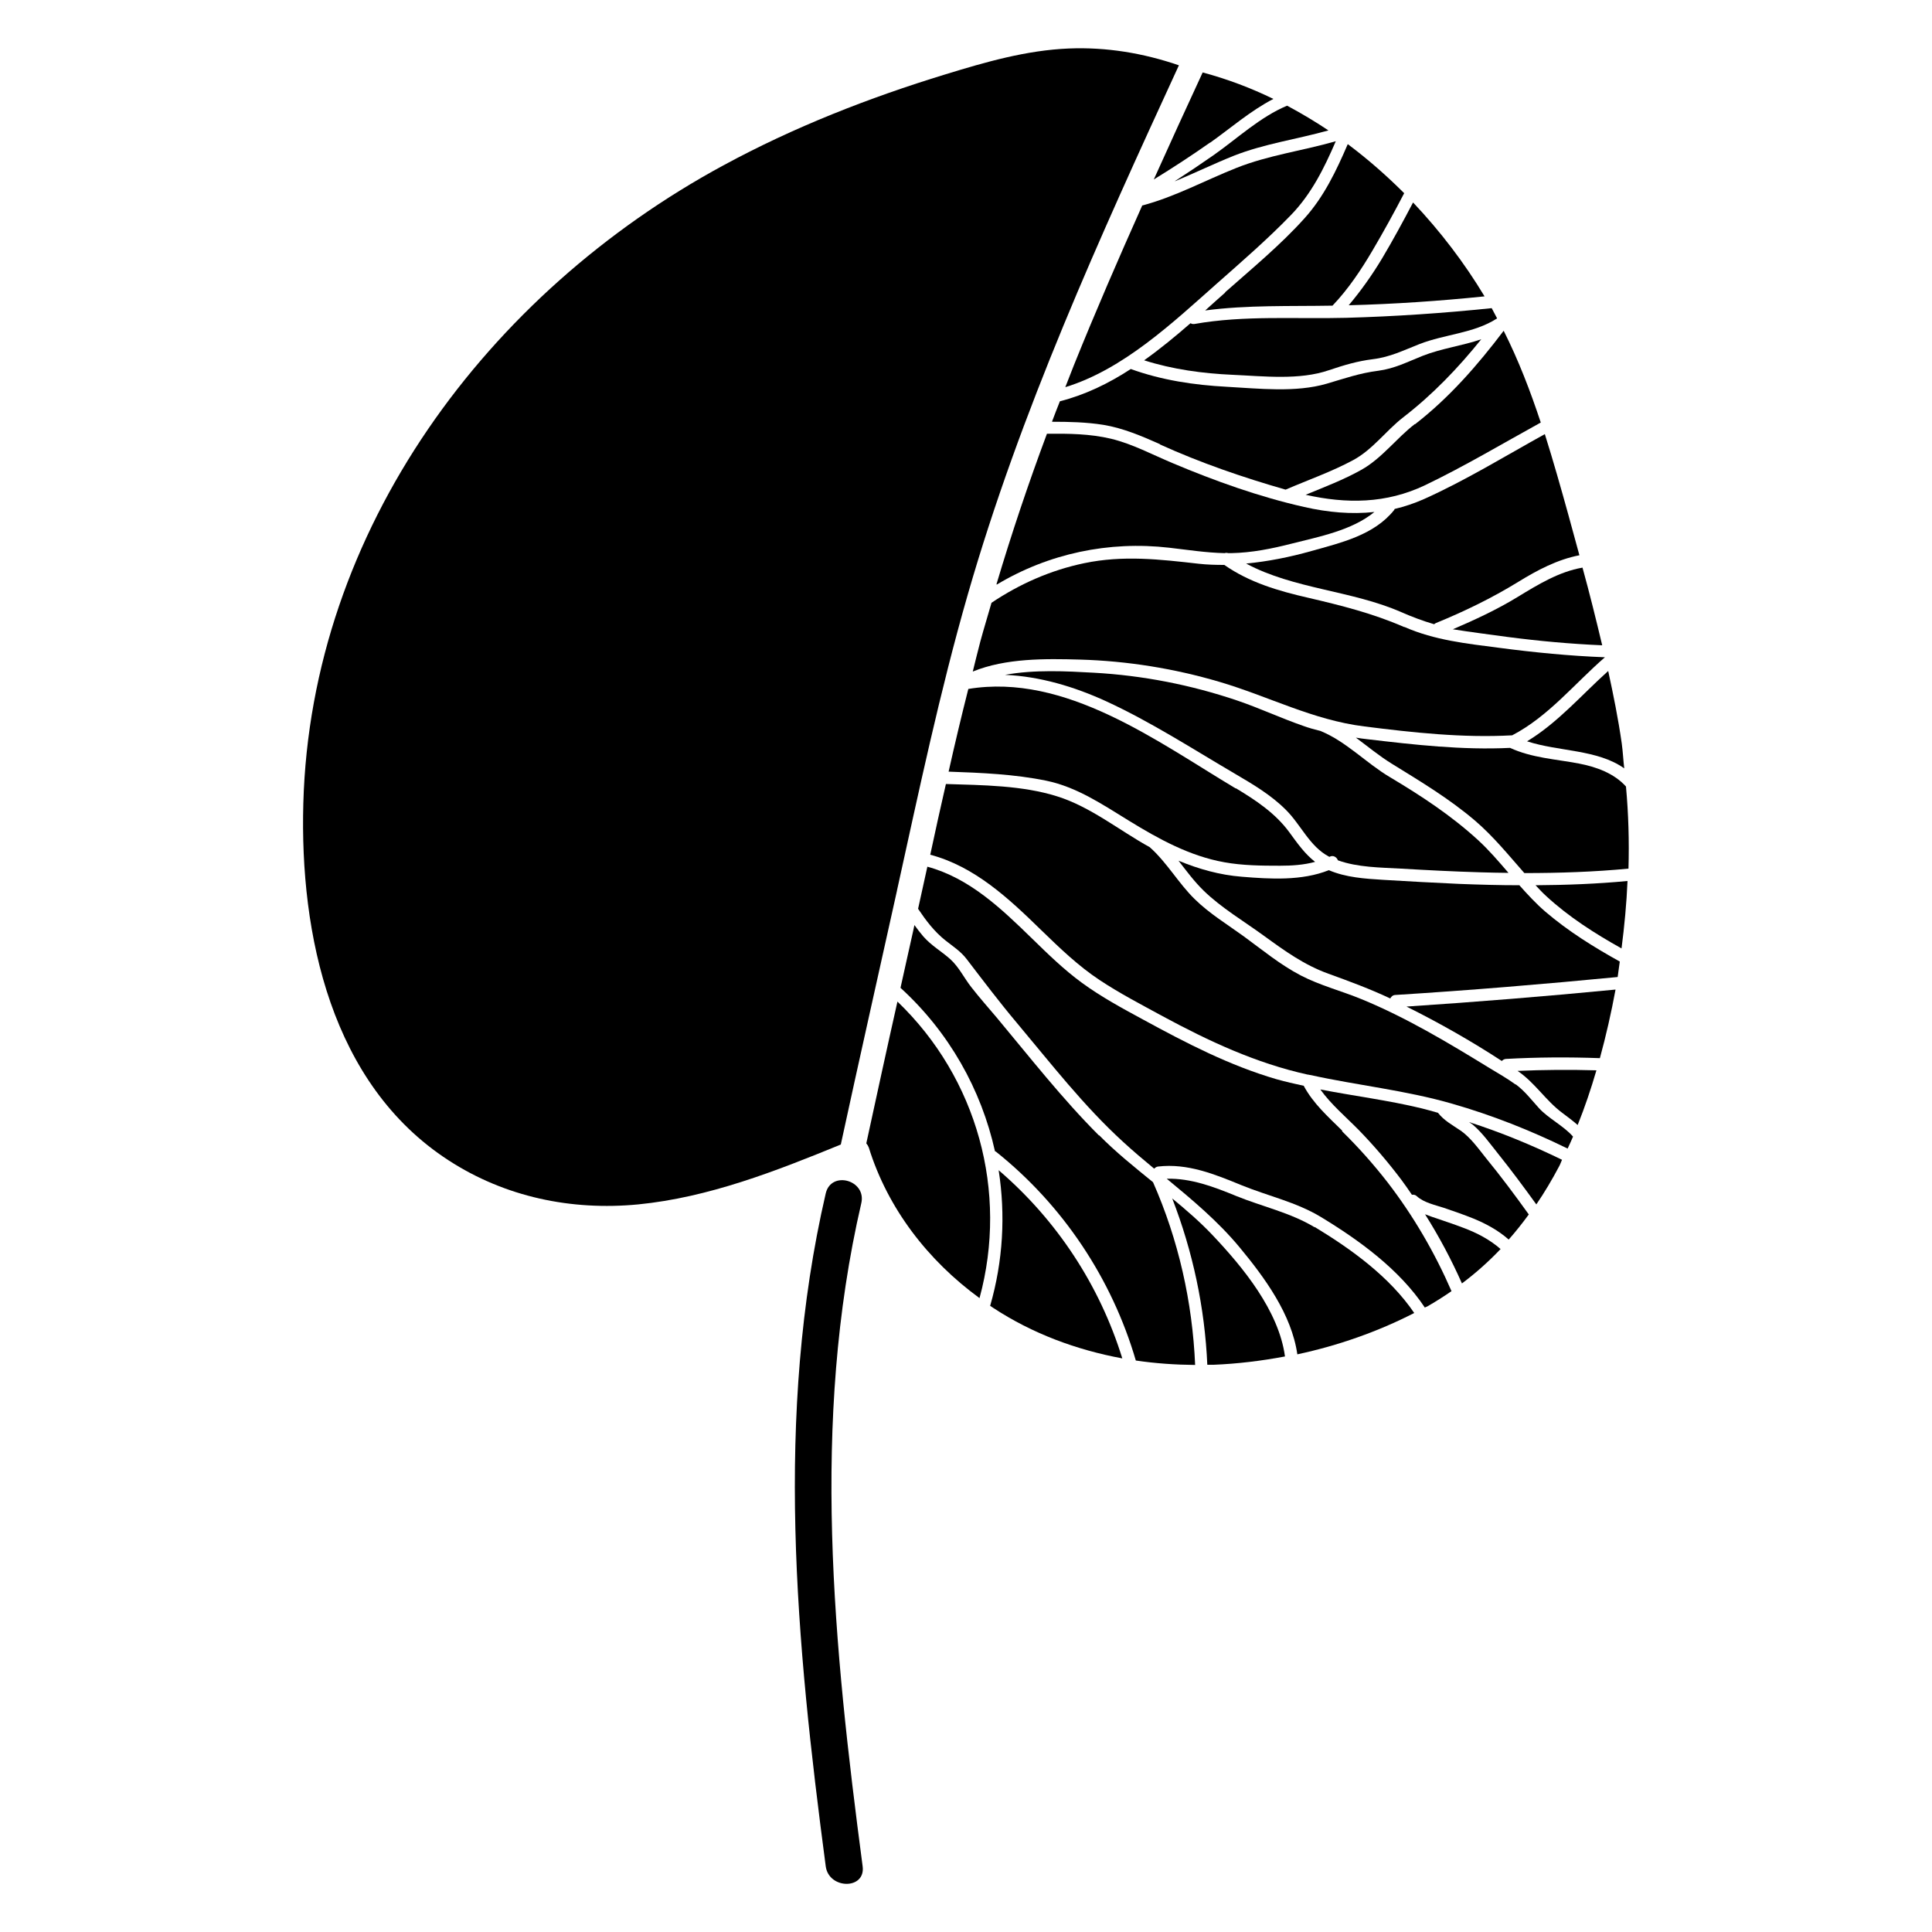 <svg xmlns="http://www.w3.org/2000/svg" viewBox="0 0 100 100" x="0px" y="0px"><path d="M69.81,15.8c2.35-.06,4.69-.22,7.03-.46-1.04-1.73-2.29-3.37-3.7-4.86-.51,.97-1.04,1.95-1.6,2.89-.51,.85-1.09,1.67-1.73,2.43Z"></path><path d="M61.81,16.77c-.08,.01-.13-.01-.19-.04-.77,.67-1.57,1.33-2.4,1.92,1.48,.47,3.02,.68,4.58,.75,1.61,.07,3.45,.29,4.99-.24,.77-.26,1.47-.47,2.28-.57,.89-.11,1.58-.46,2.4-.78,1.33-.52,2.81-.55,4.02-1.33-.09-.18-.19-.35-.28-.53-2.5,.26-5.02,.43-7.53,.5-2.61,.07-5.27-.14-7.86,.32Z"></path><path d="M73.23,21.95c-.96,.74-1.7,1.77-2.77,2.37-.91,.51-1.91,.89-2.88,1.29,2.1,.47,4.16,.47,6.19-.5,2.04-.98,4-2.15,5.98-3.24-.54-1.63-1.15-3.22-1.92-4.75-1.35,1.78-2.81,3.46-4.59,4.84Z"></path><path d="M63.42,15.14c-.34,.3-.69,.61-1.04,.93,2.18-.29,4.4-.21,6.59-.25,.82-.86,1.48-1.85,2.08-2.87,.57-.97,1.11-1.95,1.63-2.95-.91-.91-1.89-1.77-2.92-2.54-.59,1.37-1.23,2.72-2.24,3.84-1.24,1.38-2.72,2.6-4.11,3.83Z"></path><path d="M72.19,26.34s-.02,.04-.03,.06c-1.04,1.3-2.75,1.69-4.28,2.12-1.13,.32-2.25,.54-3.38,.65,2.46,1.32,5.46,1.39,8.02,2.51,.57,.25,1.13,.46,1.71,.63,.03-.02,.05-.04,.09-.06,1.49-.61,2.89-1.29,4.26-2.13,.99-.61,2.03-1.16,3.17-1.38-.19-.68-.37-1.37-.56-2.05-.39-1.41-.79-2.82-1.23-4.22-2.06,1.14-4.11,2.4-6.25,3.36-.5,.22-1,.39-1.51,.51Z"></path><path d="M60.82,9.38c1.01-.42,2-.9,3.02-1.31,1.59-.63,3.28-.86,4.92-1.32-.69-.46-1.41-.89-2.14-1.28-1.39,.58-2.57,1.69-3.79,2.55-.66,.46-1.33,.91-2.01,1.35Z"></path><path d="M59.12,10.64c-1.22,2.73-2.41,5.47-3.53,8.25-.15,.38-.3,.77-.45,1.15,3-.92,5.55-3.33,7.83-5.35,1.3-1.15,2.63-2.3,3.84-3.55,1.07-1.1,1.73-2.44,2.33-3.83-1.7,.49-3.48,.72-5.14,1.38-1.64,.65-3.18,1.5-4.89,1.95Z"></path><path d="M84.07,39.77c-.05-.43-.07-.87-.13-1.3-.18-1.26-.43-2.5-.7-3.74-1.38,1.24-2.61,2.68-4.2,3.64,1.65,.54,3.63,.41,5.03,1.4Z"></path><path d="M78.16,38.71c-2.48,.12-4.94-.16-7.4-.45-.2-.02-.39-.05-.58-.08,.61,.45,1.21,.95,1.86,1.35,1.49,.92,2.96,1.8,4.3,2.94,.96,.82,1.74,1.79,2.56,2.72,1.8,0,3.6-.06,5.39-.23,.04-1.42,0-2.83-.13-4.25-.62-.69-1.55-1.02-2.44-1.19-1.21-.23-2.43-.29-3.56-.81Z"></path><path d="M62.63,7.39c1.07-.76,2.1-1.66,3.28-2.27-1.17-.57-2.39-1.03-3.66-1.37-.85,1.84-1.7,3.69-2.53,5.54,.99-.61,1.96-1.24,2.91-1.91Z"></path><path d="M68.8,44.35h.01c.2-.11,.38,.02,.44,.18,1.03,.37,2.2,.37,3.27,.43,1.36,.08,2.73,.15,4.09,.19,.49,.02,.98,.02,1.47,.03-.51-.59-1.01-1.18-1.59-1.71-1.39-1.27-2.93-2.28-4.54-3.24-1.22-.72-2.27-1.85-3.59-2.39-.31-.08-.61-.16-.91-.27-1.15-.4-2.26-.92-3.41-1.31-2.39-.81-4.89-1.3-7.42-1.44-1.42-.08-3.08-.17-4.6,.11,1.81,.08,3.58,.61,5.24,1.37,2.32,1.07,4.48,2.47,6.68,3.76,.92,.54,1.85,1.09,2.61,1.85,.79,.78,1.23,1.9,2.24,2.43Z"></path><path d="M63.96,40.81c-4.08-2.44-8.81-5.98-13.84-5.15-.36,1.42-.7,2.85-1.02,4.28,1.69,.06,3.41,.13,5.06,.47,1.59,.33,2.92,1.24,4.29,2.08,1.53,.94,3.13,1.82,4.92,2.14,.94,.17,1.92,.18,2.88,.18,.62,0,1.23-.04,1.82-.2-.53-.41-.91-.95-1.34-1.54-.72-.98-1.73-1.65-2.76-2.27Z"></path><path d="M60.03,23c2.09,.95,4.3,1.71,6.5,2.34h.02c1.16-.5,2.39-.93,3.5-1.53,1.01-.55,1.68-1.51,2.58-2.21,1.53-1.18,2.84-2.55,4.04-4.04-.99,.34-2.05,.47-3.04,.86-.78,.31-1.45,.66-2.29,.77-.96,.12-1.75,.4-2.67,.67-1.61,.47-3.52,.25-5.17,.16-1.69-.09-3.37-.34-4.97-.92-1.15,.75-2.37,1.34-3.67,1.67-.14,.35-.28,.71-.41,1.06,.89,0,1.78,.02,2.66,.16,1.03,.17,1.98,.58,2.93,1Z"></path><path d="M51.59,30.26c2.68-1.61,5.8-2.27,8.93-1.91,.96,.11,1.91,.26,2.87,.28,.05-.02,.12-.02,.18,0,.05,0,.1,0,.16,0,1.06-.02,2.1-.23,3.12-.49,1.41-.36,3.12-.68,4.29-1.64-1.2,.13-2.41,.02-3.64-.26-2.31-.52-4.63-1.35-6.81-2.27-1.05-.44-2.07-.99-3.18-1.26-1.09-.26-2.21-.27-3.32-.26-.96,2.57-1.83,5.16-2.61,7.78Z"></path><path d="M72.69,32.46c-1.63-.71-3.26-1.12-4.98-1.52-1.53-.35-3.04-.79-4.34-1.7-.43,0-.87-.01-1.32-.06-2.02-.23-3.92-.45-5.93-.03-1.73,.36-3.34,1.07-4.8,2.05-.19,.67-.4,1.34-.58,2.01-.14,.52-.26,1.04-.39,1.55,1.71-.7,3.77-.67,5.55-.62,2.44,.07,4.87,.46,7.21,1.15,2.55,.75,4.84,1.98,7.51,2.31,2.53,.32,5.09,.6,7.65,.46,1.88-.98,3.22-2.67,4.8-4.04-1.83-.07-3.66-.25-5.48-.49-1.69-.22-3.33-.39-4.9-1.08Z"></path><path d="M75.19,32.57c.95,.15,1.9,.27,2.85,.4,1.62,.21,3.25,.36,4.89,.43-.32-1.34-.65-2.68-1.02-4.02-1.22,.21-2.31,.88-3.36,1.52-1.08,.66-2.21,1.18-3.37,1.68Z"></path><path d="M78.44,56.13c-.44-.32-.92-.59-1.38-.87-2.12-1.3-4.27-2.59-6.58-3.54-1.04-.43-2.15-.71-3.15-1.23-1.06-.55-2-1.33-2.96-2.03-.84-.61-1.78-1.18-2.53-1.92-.85-.83-1.43-1.89-2.33-2.69h0c-1.58-.87-3.06-2.09-4.79-2.63-1.8-.57-3.86-.58-5.76-.64-.28,1.22-.55,2.44-.81,3.66,2.3,.61,4.06,2.26,5.73,3.89,.96,.93,1.92,1.86,3.04,2.6,1.04,.69,2.16,1.27,3.26,1.87,2.39,1.29,4.83,2.43,7.5,3.02,.04,0,.07,.01,.11,.02h.02c2.45,.54,4.94,.79,7.36,1.49,2.06,.59,4.05,1.38,5.97,2.32,.1-.21,.19-.41,.28-.62-.49-.56-1.28-.94-1.77-1.48-.39-.43-.72-.87-1.19-1.22Z"></path><path d="M76.24,58.22c.49,.42,.88,.97,1.28,1.47,.69,.86,1.35,1.75,2,2.65,.43-.63,.82-1.29,1.18-1.97,.06-.11,.1-.23,.15-.34-1.56-.76-3.16-1.42-4.81-1.95,.07,.05,.14,.09,.2,.14Z"></path><path d="M75.6,58.52c-.42-.29-.85-.51-1.17-.92-.28-.08-.55-.16-.84-.23-1.73-.42-3.5-.64-5.25-.98,.56,.78,1.31,1.41,1.98,2.09,.79,.81,1.53,1.68,2.21,2.58,.19,.25,.37,.52,.55,.78,.09-.01,.18,0,.26,.08,.36,.33,.95,.45,1.4,.6,.51,.17,1.02,.35,1.52,.55,.66,.27,1.3,.62,1.83,1.09,.37-.42,.71-.85,1.04-1.3-.71-.99-1.44-1.97-2.21-2.91-.4-.5-.8-1.07-1.33-1.44Z"></path><path d="M78.55,55.43h0c.9,.61,1.45,1.53,2.31,2.17,.28,.21,.55,.41,.8,.63,.37-.92,.69-1.87,.97-2.83-1.37-.04-2.73-.03-4.1,.03Z"></path><path d="M46.43,46.08c1.13-5.12,2.21-10.26,3.66-15.3,2.72-9.47,6.82-18.47,10.93-27.4-1.84-.63-3.75-.95-5.7-.87-2.19,.09-4.31,.7-6.39,1.34-3.96,1.21-7.84,2.73-11.49,4.71-12.19,6.6-21.35,18.84-21.74,33.02-.19,6.8,1.44,14.54,7.52,18.48,2.93,1.9,6.35,2.61,9.81,2.28,3.65-.36,7.12-1.72,10.49-3.1,.95-4.39,1.94-8.77,2.91-13.15Z"></path><path d="M80.03,46.38c1.17,1.08,2.52,1.94,3.9,2.71,.15-1.16,.26-2.32,.31-3.49-1.58,.15-3.17,.21-4.76,.22,.18,.19,.35,.38,.54,.55Z"></path><path d="M74.16,63c-.13-.05-.27-.1-.4-.15,.72,1.14,1.36,2.34,1.91,3.58,.72-.54,1.38-1.13,2-1.78-.56-.49-1.23-.84-1.93-1.1-.52-.2-1.05-.37-1.57-.55Z"></path><path d="M77.74,54.91c.05-.05,.11-.09,.2-.1,1.62-.09,3.25-.1,4.87-.04,.32-1.17,.59-2.36,.81-3.55-3.6,.35-7.21,.64-10.82,.88,1.69,.84,3.36,1.79,4.94,2.82Z"></path><path d="M78.65,45.82c-1.04,0-2.09-.03-3.13-.07-1.31-.06-2.62-.13-3.93-.21-.95-.06-1.92-.12-2.81-.5-1.4,.56-3.03,.46-4.5,.34-1.15-.09-2.24-.4-3.28-.83,.41,.53,.81,1.07,1.29,1.54,.92,.9,2.11,1.6,3.15,2.36,1.06,.77,2.07,1.5,3.32,1.95,1.08,.39,2.16,.79,3.2,1.28,.05-.09,.12-.17,.25-.18,3.85-.24,7.68-.56,11.52-.93,.04-.27,.07-.54,.11-.8-1.35-.75-2.67-1.57-3.85-2.58-.49-.42-.92-.89-1.34-1.36Z"></path><path d="M56.88,58.77c-1.9-1.9-3.57-4.04-5.29-6.1-.44-.52-.9-1.04-1.32-1.58-.37-.47-.63-1.03-1.08-1.44-.47-.42-.98-.7-1.4-1.18-.16-.19-.32-.39-.46-.59-.02,.08-.03,.16-.05,.24-.22,1-.45,2-.67,3.01,2.51,2.29,4.18,5.26,4.89,8.46,.02,0,.03,.01,.05,.02,3.46,2.76,6,6.57,7.24,10.81,1.01,.15,2.04,.22,3.07,.23-.14-3.26-.86-6.47-2.18-9.46-.96-.78-1.92-1.55-2.79-2.43Z"></path><path d="M69.48,58.53c-.73-.72-1.51-1.41-2-2.33-.47-.1-.94-.21-1.41-.34-2.43-.71-4.67-1.87-6.89-3.08-1.09-.59-2.18-1.18-3.18-1.91-.93-.68-1.76-1.49-2.58-2.29-1.59-1.55-3.24-3.13-5.42-3.72l-.48,2.18c.41,.61,.84,1.18,1.42,1.64,.39,.31,.79,.56,1.1,.97,.85,1.11,1.68,2.21,2.58,3.28,1.77,2.11,3.48,4.32,5.52,6.18,.52,.48,1.06,.93,1.6,1.38,.05-.05,.11-.1,.2-.11,1.53-.18,2.94,.4,4.33,.97,1.35,.55,2.82,.87,4.08,1.63,2,1.21,4.08,2.72,5.4,4.7,.03-.02,.07-.04,.11-.05,.44-.25,.86-.52,1.27-.8-.87-2-1.97-3.89-3.3-5.62-.73-.94-1.52-1.83-2.37-2.66Z"></path><path d="M46.45,51.85c-.55,2.44-1.08,4.89-1.61,7.33,.06,.07,.1,.14,.13,.22,.98,3.16,3.07,5.85,5.73,7.79,1.5-5.51-.12-11.39-4.25-15.35Z"></path><path d="M51.69,60.57c.36,2.31,.23,4.7-.44,7.02,.05,.03,.1,.07,.15,.1,2.04,1.34,4.32,2.18,6.69,2.62-1.17-3.78-3.39-7.16-6.4-9.74Z"></path><path d="M60.67,62.02c1.07,2.76,1.69,5.66,1.82,8.62,.11,0,.22,0,.33,0,1.23-.05,2.47-.2,3.69-.43-.32-2.37-2.18-4.62-3.73-6.26-.66-.7-1.38-1.32-2.12-1.93Z"></path><path d="M68.04,63.52c-1.24-.75-2.71-1.07-4.04-1.61-1.17-.48-2.35-.93-3.61-.9,1.33,1.1,2.65,2.2,3.77,3.55,1.3,1.57,2.69,3.46,2.99,5.54,2.1-.45,4.16-1.17,6.05-2.14-1.27-1.87-3.25-3.3-5.15-4.45Z"></path><path d="M44.58,62.28c.28-1.2-1.56-1.71-1.84-.51-2.66,11.48-1.53,23.27,0,34.83,.16,1.2,2.07,1.22,1.91,0-1.5-11.37-2.69-23.02-.07-34.32Z"></path></svg>
